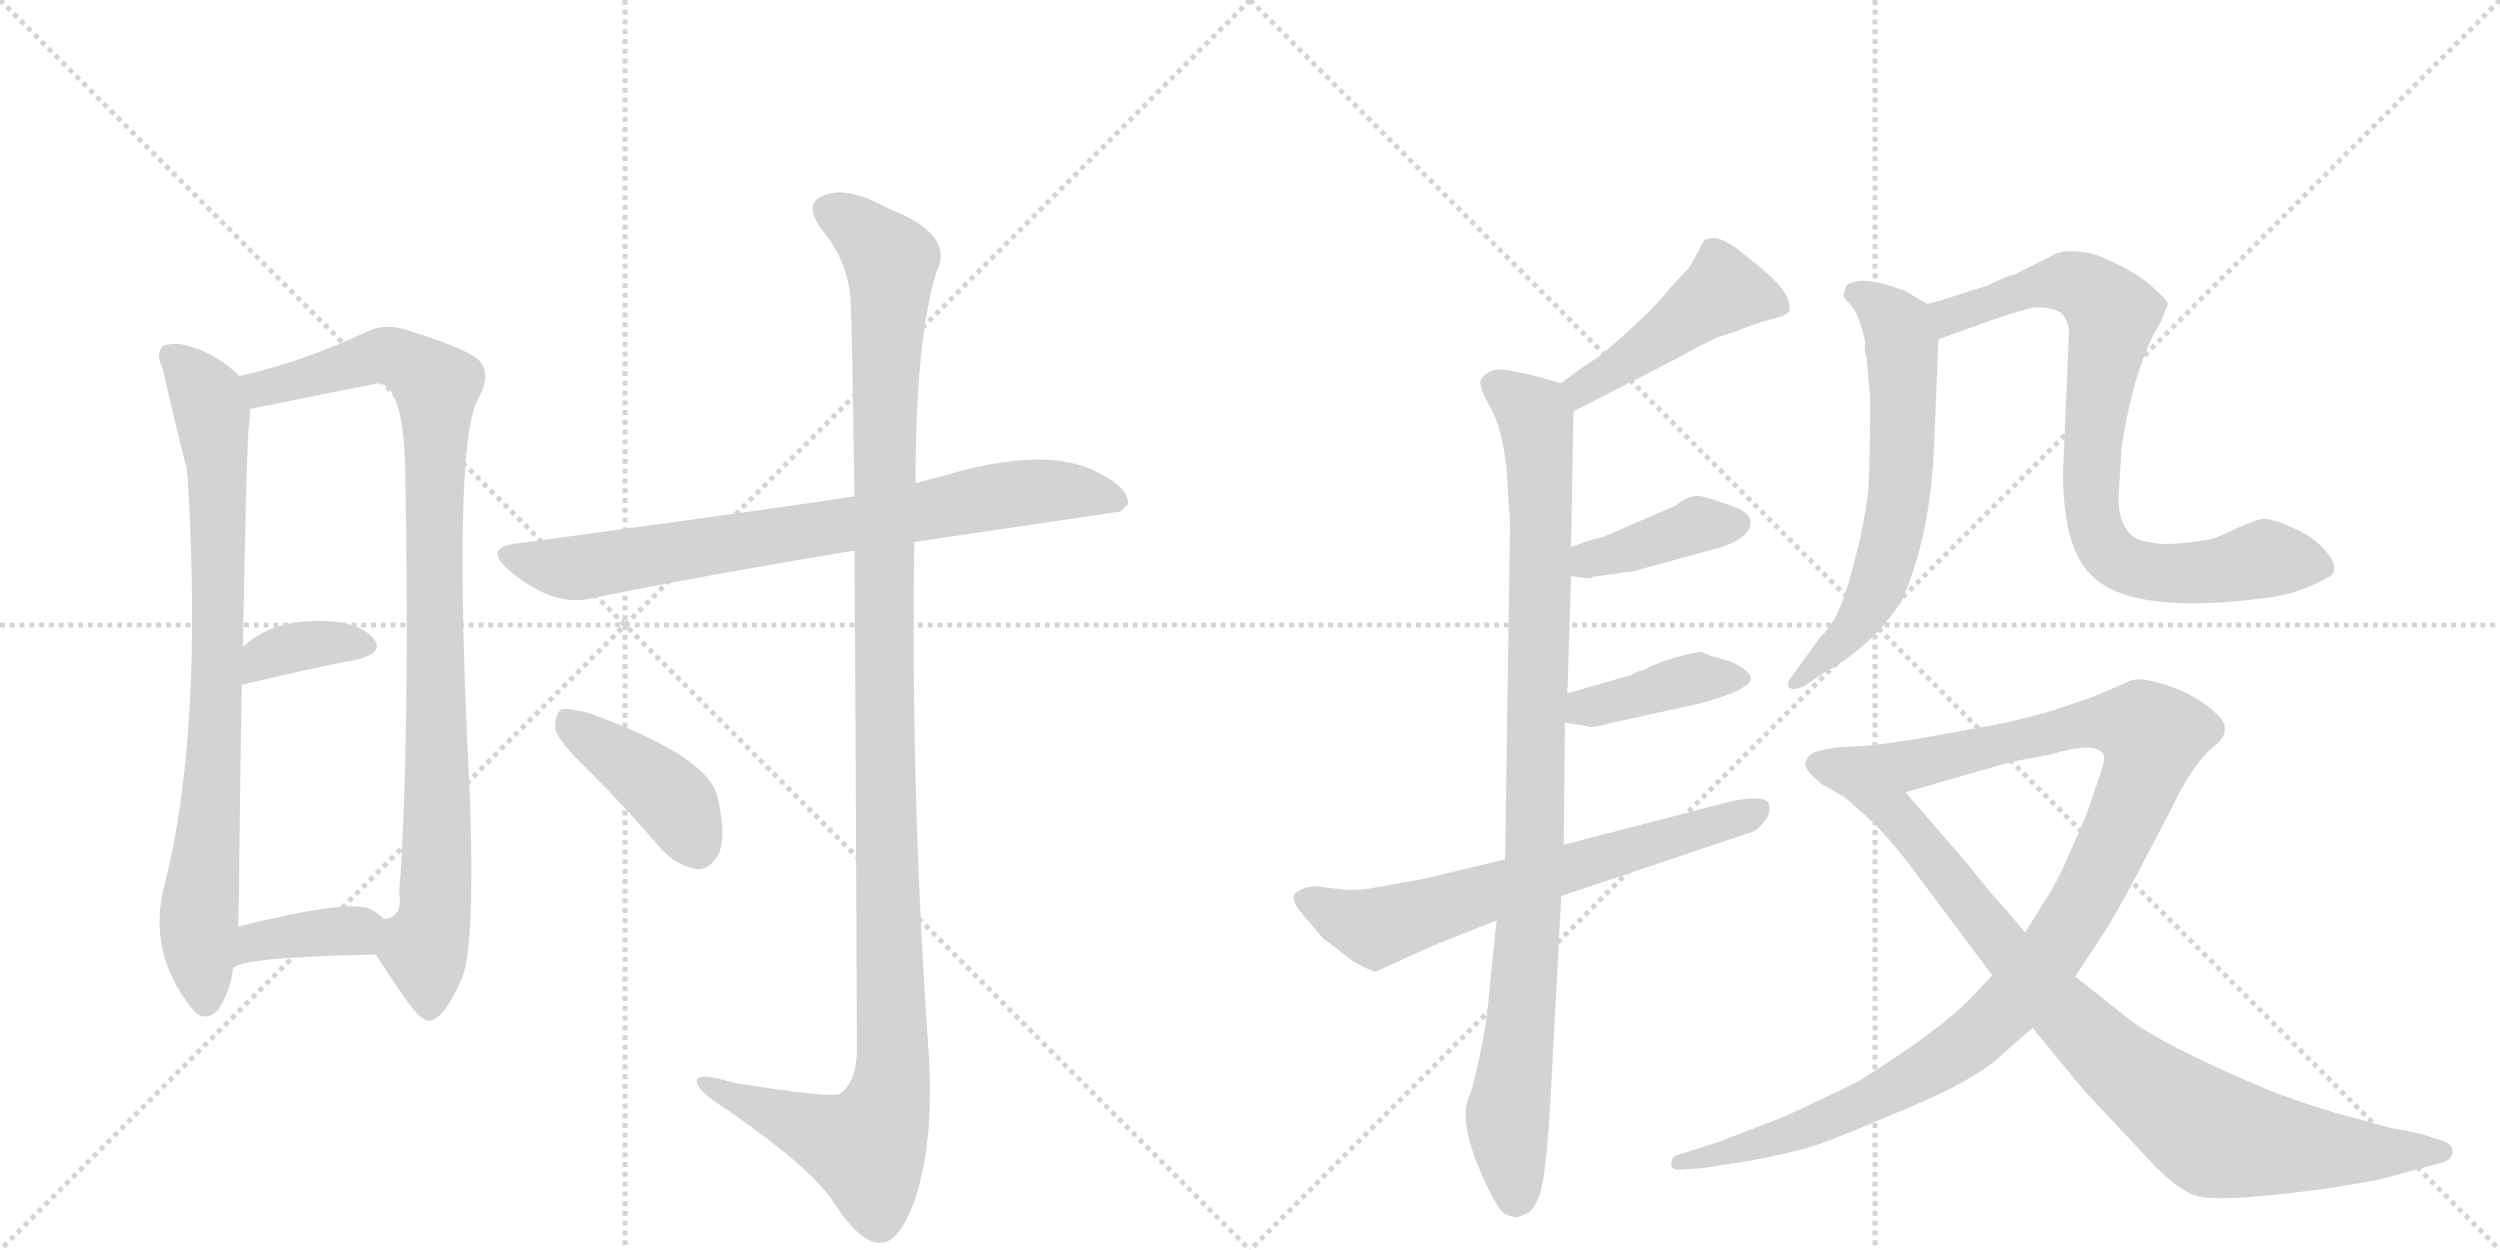 <svg version="1.1" viewBox="0 0 2048 1024" xmlns="http://www.w3.org/2000/svg">
  <g stroke="lightgray" stroke-dasharray="1,1" stroke-width="1" transform="scale(4, 4)">
    <line x1="0" y1="0" x2="256" y2="256"></line>
    <line x1="256" y1="0" x2="0" y2="256"></line>
    <line x1="128" y1="0" x2="128" y2="256"></line>
    <line x1="0" y1="128" x2="256" y2="128"></line>
    <line x1="256" y1="0" x2="512" y2="256"></line>
    <line x1="512" y1="0" x2="256" y2="256"></line>
    <line x1="384" y1="0" x2="384" y2="256"></line>
    <line x1="256" y1="128" x2="512" y2="128"></line>
  </g>
<g transform="scale(1, -1) translate(0, -850)">
   <style type="text/css">
    @keyframes keyframes0 {
      from {
       stroke: black;
       stroke-dashoffset: 796;
       stroke-width: 128;
       }
       72% {
       animation-timing-function: step-end;
       stroke: black;
       stroke-dashoffset: 0;
       stroke-width: 128;
       }
       to {
       stroke: black;
       stroke-width: 1024;
       }
       }
       #make-me-a-hanzi-animation-0 {
         animation: keyframes0 0.898s both;
         animation-delay: 0s;
         animation-timing-function: linear;
       }
    @keyframes keyframes1 {
      from {
       stroke: black;
       stroke-dashoffset: 931;
       stroke-width: 128;
       }
       75% {
       animation-timing-function: step-end;
       stroke: black;
       stroke-dashoffset: 0;
       stroke-width: 128;
       }
       to {
       stroke: black;
       stroke-width: 1024;
       }
       }
       #make-me-a-hanzi-animation-1 {
         animation: keyframes1 1.008s both;
         animation-delay: 0.898s;
         animation-timing-function: linear;
       }
    @keyframes keyframes2 {
      from {
       stroke: black;
       stroke-dashoffset: 357;
       stroke-width: 128;
       }
       54% {
       animation-timing-function: step-end;
       stroke: black;
       stroke-dashoffset: 0;
       stroke-width: 128;
       }
       to {
       stroke: black;
       stroke-width: 1024;
       }
       }
       #make-me-a-hanzi-animation-2 {
         animation: keyframes2 0.541s both;
         animation-delay: 1.905s;
         animation-timing-function: linear;
       }
    @keyframes keyframes3 {
      from {
       stroke: black;
       stroke-dashoffset: 371;
       stroke-width: 128;
       }
       55% {
       animation-timing-function: step-end;
       stroke: black;
       stroke-dashoffset: 0;
       stroke-width: 128;
       }
       to {
       stroke: black;
       stroke-width: 1024;
       }
       }
       #make-me-a-hanzi-animation-3 {
         animation: keyframes3 0.552s both;
         animation-delay: 2.446s;
         animation-timing-function: linear;
       }
    @keyframes keyframes4 {
      from {
       stroke: black;
       stroke-dashoffset: 760;
       stroke-width: 128;
       }
       71% {
       animation-timing-function: step-end;
       stroke: black;
       stroke-dashoffset: 0;
       stroke-width: 128;
       }
       to {
       stroke: black;
       stroke-width: 1024;
       }
       }
       #make-me-a-hanzi-animation-4 {
         animation: keyframes4 0.868s both;
         animation-delay: 2.998s;
         animation-timing-function: linear;
       }
    @keyframes keyframes5 {
      from {
       stroke: black;
       stroke-dashoffset: 1190;
       stroke-width: 128;
       }
       79% {
       animation-timing-function: step-end;
       stroke: black;
       stroke-dashoffset: 0;
       stroke-width: 128;
       }
       to {
       stroke: black;
       stroke-width: 1024;
       }
       }
       #make-me-a-hanzi-animation-5 {
         animation: keyframes5 1.218s both;
         animation-delay: 3.866s;
         animation-timing-function: linear;
       }
    @keyframes keyframes6 {
      from {
       stroke: black;
       stroke-dashoffset: 410;
       stroke-width: 128;
       }
       57% {
       animation-timing-function: step-end;
       stroke: black;
       stroke-dashoffset: 0;
       stroke-width: 128;
       }
       to {
       stroke: black;
       stroke-width: 1024;
       }
       }
       #make-me-a-hanzi-animation-6 {
         animation: keyframes6 0.584s both;
         animation-delay: 5.085s;
         animation-timing-function: linear;
       }
    @keyframes keyframes7 {
      from {
       stroke: black;
       stroke-dashoffset: 452;
       stroke-width: 128;
       }
       60% {
       animation-timing-function: step-end;
       stroke: black;
       stroke-dashoffset: 0;
       stroke-width: 128;
       }
       to {
       stroke: black;
       stroke-width: 1024;
       }
       }
       #make-me-a-hanzi-animation-7 {
         animation: keyframes7 0.618s both;
         animation-delay: 5.668s;
         animation-timing-function: linear;
       }
    @keyframes keyframes8 {
      from {
       stroke: black;
       stroke-dashoffset: 943;
       stroke-width: 128;
       }
       75% {
       animation-timing-function: step-end;
       stroke: black;
       stroke-dashoffset: 0;
       stroke-width: 128;
       }
       to {
       stroke: black;
       stroke-width: 1024;
       }
       }
       #make-me-a-hanzi-animation-8 {
         animation: keyframes8 1.017s both;
         animation-delay: 6.286s;
         animation-timing-function: linear;
       }
    @keyframes keyframes9 {
      from {
       stroke: black;
       stroke-dashoffset: 392;
       stroke-width: 128;
       }
       56% {
       animation-timing-function: step-end;
       stroke: black;
       stroke-dashoffset: 0;
       stroke-width: 128;
       }
       to {
       stroke: black;
       stroke-width: 1024;
       }
       }
       #make-me-a-hanzi-animation-9 {
         animation: keyframes9 0.569s both;
         animation-delay: 7.304s;
         animation-timing-function: linear;
       }
    @keyframes keyframes10 {
      from {
       stroke: black;
       stroke-dashoffset: 394;
       stroke-width: 128;
       }
       56% {
       animation-timing-function: step-end;
       stroke: black;
       stroke-dashoffset: 0;
       stroke-width: 128;
       }
       to {
       stroke: black;
       stroke-width: 1024;
       }
       }
       #make-me-a-hanzi-animation-10 {
         animation: keyframes10 0.571s both;
         animation-delay: 7.873s;
         animation-timing-function: linear;
       }
    @keyframes keyframes11 {
      from {
       stroke: black;
       stroke-dashoffset: 649;
       stroke-width: 128;
       }
       68% {
       animation-timing-function: step-end;
       stroke: black;
       stroke-dashoffset: 0;
       stroke-width: 128;
       }
       to {
       stroke: black;
       stroke-width: 1024;
       }
       }
       #make-me-a-hanzi-animation-11 {
         animation: keyframes11 0.778s both;
         animation-delay: 8.443s;
         animation-timing-function: linear;
       }
    @keyframes keyframes12 {
      from {
       stroke: black;
       stroke-dashoffset: 619;
       stroke-width: 128;
       }
       67% {
       animation-timing-function: step-end;
       stroke: black;
       stroke-dashoffset: 0;
       stroke-width: 128;
       }
       to {
       stroke: black;
       stroke-width: 1024;
       }
       }
       #make-me-a-hanzi-animation-12 {
         animation: keyframes12 0.754s both;
         animation-delay: 9.222s;
         animation-timing-function: linear;
       }
    @keyframes keyframes13 {
      from {
       stroke: black;
       stroke-dashoffset: 795;
       stroke-width: 128;
       }
       72% {
       animation-timing-function: step-end;
       stroke: black;
       stroke-dashoffset: 0;
       stroke-width: 128;
       }
       to {
       stroke: black;
       stroke-width: 1024;
       }
       }
       #make-me-a-hanzi-animation-13 {
         animation: keyframes13 0.897s both;
         animation-delay: 9.975s;
         animation-timing-function: linear;
       }
    @keyframes keyframes14 {
      from {
       stroke: black;
       stroke-dashoffset: 1050;
       stroke-width: 128;
       }
       77% {
       animation-timing-function: step-end;
       stroke: black;
       stroke-dashoffset: 0;
       stroke-width: 128;
       }
       to {
       stroke: black;
       stroke-width: 1024;
       }
       }
       #make-me-a-hanzi-animation-14 {
         animation: keyframes14 1.104s both;
         animation-delay: 10.872s;
         animation-timing-function: linear;
       }
    @keyframes keyframes15 {
      from {
       stroke: black;
       stroke-dashoffset: 894;
       stroke-width: 128;
       }
       74% {
       animation-timing-function: step-end;
       stroke: black;
       stroke-dashoffset: 0;
       stroke-width: 128;
       }
       to {
       stroke: black;
       stroke-width: 1024;
       }
       }
       #make-me-a-hanzi-animation-15 {
         animation: keyframes15 0.978s both;
         animation-delay: 11.977s;
         animation-timing-function: linear;
       }
</style>
<path d="M 196 542 Q 178 560 156 566 Q 146 570 134 567 Q 127 561 133 549 Q 151 471 153 467 Q 153 463 154 455 Q 166 248 135 126 Q 120 71 157 24 Q 167 11 179 23 Q 189 39 191 57 L 195 91 Q 196 113 196 145 Q 197 227 198 289 L 199 320 Q 202 488 204 502 Q 205 509 205 515 C 206 533 206 533 196 542 Z" fill="lightgray"></path> 
<path d="M 308 68 Q 318 52 330 35 Q 346 11 353 14 Q 365 17 379 50 Q 389 78 385 196 Q 370 487 392 524 Q 402 542 394 553 Q 387 563 338 578 Q 316 587 298 577 Q 243 552 196 542 C 167 535 176 509 205 515 Q 308 536 311 536 Q 314 536 318 532 Q 331 519 332 464 Q 336 241 327 118 Q 330 99 315 97 C 300 80 300 80 308 68 Z" fill="lightgray"></path> 
<path d="M 198 289 Q 252 302 294 310 Q 315 316 306 327 Q 294 340 270 341 Q 224 344 199 320 C 177 300 169 282 198 289 Z" fill="lightgray"></path> 
<path d="M 191 57 Q 198 66 308 68 C 338 69 338 77 315 97 Q 311 101 304 105 Q 288 114 195 91 C 166 84 165 42 191 57 Z" fill="lightgray"></path> 
<path d="M 749 406 L 918 431 L 924 437 Q 925 450 901 462 Q 859 486 772 460 Q 760 457 750 454 L 700 443 Q 699 444 697 443 Q 661 437 425 405 Q 394 402 418 382 Q 454 352 485 360 Q 579 379 700 399 L 749 406 Z" fill="lightgray"></path> 
<path d="M 700 399 Q 701 251 702 -12 Q 701 -37 688 -46 Q 682 -50 601 -37 Q 568 -27 571 -37 Q 572 -44 594 -58 Q 664 -106 683 -135 Q 705 -169 721 -168 Q 736 -169 749 -134 Q 765 -88 761 -16 Q 746 195 749 406 L 750 454 Q 750 571 767 627 Q 783 658 728 679 Q 694 698 675 690 Q 657 683 674 661 Q 696 634 697 600 Q 698 582 700 443 L 700 399 Z" fill="lightgray"></path> 
<path d="M 483 218 Q 513 188 543 153 Q 556 140 572 138 Q 582 138 589 151 Q 595 166 588 196 Q 582 230 482 266 Q 466 270 460 269 Q 454 265 455 252 Q 458 242 483 218 Z" fill="lightgray"></path> 
<path d="M 1289 513 L 1373 556 Q 1396 569 1408 574 Q 1421 578 1431 582 Q 1441 586 1453 589 Q 1465 592 1466 596 Q 1468 610 1442 631 L 1422 647 Q 1412 654 1405 655 Q 1398 655 1396 653 L 1384 631 L 1369 615 Q 1352 593 1310 558 Q 1294 548 1279 536 C 1255 518 1262 499 1289 513 Z" fill="lightgray"></path> 
<path d="M 1287 402 L 1289 513 C 1289 533 1289 533 1279 536 L 1265 540 Q 1246 545 1233 547 Q 1220 549 1213 539 Q 1211 534 1220 518 Q 1229 502 1232 481 L 1234 468 L 1237 422 L 1233 146 L 1226 96 L 1220 38 Q 1218 11 1212 -16 Q 1206 -43 1204 -47 Q 1195 -65 1210 -103 Q 1226 -142 1234 -145 Q 1242 -148 1243 -147 L 1249 -145 Q 1255 -143 1260 -132 Q 1266 -121 1270 -54 L 1279 116 L 1281 158 L 1282 258 L 1284 282 L 1287 378 L 1287 402 Z" fill="lightgray"></path> 
<path d="M 1309 378 L 1338 382 L 1411 402 Q 1434 410 1434 422 Q 1434 428 1425 433 Q 1407 440 1396 443 Q 1385 446 1373 436 L 1313 410 Q 1309 410 1287 402 C 1259 392 1257 382 1287 378 L 1303 376 Q 1305 378 1309 378 Z" fill="lightgray"></path> 
<path d="M 1282 258 L 1301 255 Q 1302 253 1321 258 L 1394 274 L 1410 279 Q 1425 284 1428 287 Q 1439 293 1431 300 Q 1423 307 1411 310 Q 1399 313 1394 316 Q 1390 316 1375 312 Q 1360 308 1352 304 Q 1345 300 1342 300 L 1336 297 L 1284 282 C 1255 274 1252 263 1282 258 Z" fill="lightgray"></path> 
<path d="M 1233 146 L 1166 130 L 1121 122 Q 1107 120 1095 122 Q 1083 123 1081 124 Q 1066 124 1060 117 Q 1058 111 1068 100 L 1084 81 Q 1086 80 1109 62 Q 1124 54 1127 54 L 1173 75 L 1226 96 L 1279 116 L 1431 167 Q 1440 169 1445 177 Q 1451 183 1449 191 Q 1448 199 1420 194 L 1281 158 L 1233 146 Z" fill="lightgray"></path> 
<path d="M 1579 601 L 1560 612 L 1548 616 Q 1536 620 1525 620 Q 1514 619 1512 615 L 1510 607 L 1517 599 Q 1523 592 1528 570 Q 1527 562 1529 558 L 1532 524 Q 1532 486 1531 458 Q 1530 430 1518 386 Q 1507 341 1491 328 L 1468 296 Q 1464 292 1465 288 Q 1467 283 1478 288 L 1493 298 Q 1510 307 1526 321 Q 1542 334 1558 358 Q 1580 408 1584 476 L 1588 572 C 1589 595 1589 595 1579 601 Z" fill="lightgray"></path> 
<path d="M 1588 572 L 1610 580 Q 1654 596 1666 598 Q 1679 599 1688 594 Q 1693 590 1695 580 L 1690 463 Q 1690 400 1714 378 Q 1747 346 1855 360 Q 1882 363 1905 376 Q 1918 381 1908 395 Q 1899 408 1880 417 Q 1862 425 1854 425 Q 1847 424 1832 417 Q 1818 410 1810 408 Q 1773 402 1761 406 Q 1747 407 1741 418 Q 1734 429 1736 450 L 1738 484 Q 1749 553 1770 586 L 1776 601 Q 1775 605 1761 617 Q 1747 629 1718 641 Q 1692 648 1680 640 L 1650 625 Q 1644 624 1628 616 L 1615 612 Q 1588 603 1579 601 C 1550 593 1560 562 1588 572 Z" fill="lightgray"></path> 
<path d="M 1700 50 L 1721 82 Q 1732 98 1754 140 L 1778 186 Q 1796 224 1813 238 Q 1830 251 1817 264 Q 1797 284 1763 292 Q 1752 295 1744 292 Q 1736 288 1714 279 L 1682 268 Q 1658 261 1633 256 L 1572 245 Q 1548 241 1528 239 C 1498 235 1532 193 1561 201 L 1648 226 L 1680 232 Q 1717 243 1723 232 Q 1725 229 1721 217 L 1714 197 Q 1711 185 1698 157 Q 1686 128 1675 112 L 1659 86 L 1632 51 L 1616 34 Q 1591 7 1522 -36 Q 1500 -47 1461 -65 L 1409 -85 L 1375 -96 Q 1369 -97 1369 -104 Q 1369 -109 1379 -108 L 1394 -107 L 1433 -101 Q 1470 -94 1488 -88 Q 1506 -82 1562 -58 Q 1618 -35 1640 -14 L 1665 8 L 1700 50 Z" fill="lightgray"></path> 
<path d="M 1958 -74 L 1911 -61 Q 1875 -50 1856 -42 Q 1769 -5 1743 16 L 1700 50 L 1659 86 L 1644 104 Q 1634 114 1612 142 L 1561 201 C 1541 224 1528 239 1528 239 L 1508 238 Q 1492 236 1487 234 Q 1482 232 1479 226 Q 1477 220 1492 208 L 1511 197 L 1527 183 Q 1543 169 1564 142 L 1632 51 L 1665 8 L 1707 -43 L 1766 -106 Q 1787 -127 1801 -130 Q 1816 -134 1871 -128 L 1904 -124 Q 1942 -118 1950 -116 L 2002 -102 Q 2008 -100 2009 -94 Q 2010 -88 2002 -85 L 1987 -80 Q 1982 -78 1958 -74 Z" fill="lightgray"></path> 
      <clipPath id="make-me-a-hanzi-clip-0">
      <path d="M 196 542 Q 178 560 156 566 Q 146 570 134 567 Q 127 561 133 549 Q 151 471 153 467 Q 153 463 154 455 Q 166 248 135 126 Q 120 71 157 24 Q 167 11 179 23 Q 189 39 191 57 L 195 91 Q 196 113 196 145 Q 197 227 198 289 L 199 320 Q 202 488 204 502 Q 205 509 205 515 C 206 533 206 533 196 542 Z" fill="lightgray"></path>
      </clipPath>
      <path clip-path="url(#make-me-a-hanzi-clip-0)" d="M 141 559 L 170 522 L 178 470 L 180 334 L 163 98 L 168 30 " fill="none" id="make-me-a-hanzi-animation-0" stroke-dasharray="668 1336" stroke-linecap="round"></path>

      <clipPath id="make-me-a-hanzi-clip-1">
      <path d="M 308 68 Q 318 52 330 35 Q 346 11 353 14 Q 365 17 379 50 Q 389 78 385 196 Q 370 487 392 524 Q 402 542 394 553 Q 387 563 338 578 Q 316 587 298 577 Q 243 552 196 542 C 167 535 176 509 205 515 Q 308 536 311 536 Q 314 536 318 532 Q 331 519 332 464 Q 336 241 327 118 Q 330 99 315 97 C 300 80 300 80 308 68 Z" fill="lightgray"></path>
      </clipPath>
      <path clip-path="url(#make-me-a-hanzi-clip-1)" d="M 204 537 L 221 532 L 318 559 L 357 534 L 360 208 L 355 95 L 348 71 L 352 25 " fill="none" id="make-me-a-hanzi-animation-1" stroke-dasharray="803 1606" stroke-linecap="round"></path>

      <clipPath id="make-me-a-hanzi-clip-2">
      <path d="M 198 289 Q 252 302 294 310 Q 315 316 306 327 Q 294 340 270 341 Q 224 344 199 320 C 177 300 169 282 198 289 Z" fill="lightgray"></path>
      </clipPath>
      <path clip-path="url(#make-me-a-hanzi-clip-2)" d="M 204 297 L 216 311 L 235 319 L 297 321 " fill="none" id="make-me-a-hanzi-animation-2" stroke-dasharray="229 458" stroke-linecap="round"></path>

      <clipPath id="make-me-a-hanzi-clip-3">
      <path d="M 191 57 Q 198 66 308 68 C 338 69 338 77 315 97 Q 311 101 304 105 Q 288 114 195 91 C 166 84 165 42 191 57 Z" fill="lightgray"></path>
      </clipPath>
      <path clip-path="url(#make-me-a-hanzi-clip-3)" d="M 196 64 L 212 81 L 303 92 " fill="none" id="make-me-a-hanzi-animation-3" stroke-dasharray="243 486" stroke-linecap="round"></path>

      <clipPath id="make-me-a-hanzi-clip-4">
      <path d="M 749 406 L 918 431 L 924 437 Q 925 450 901 462 Q 859 486 772 460 Q 760 457 750 454 L 700 443 Q 699 444 697 443 Q 661 437 425 405 Q 394 402 418 382 Q 454 352 485 360 Q 579 379 700 399 L 749 406 Z" fill="lightgray"></path>
      </clipPath>
      <path clip-path="url(#make-me-a-hanzi-clip-4)" d="M 419 394 L 475 385 L 821 445 L 888 447 L 916 439 " fill="none" id="make-me-a-hanzi-animation-4" stroke-dasharray="632 1264" stroke-linecap="round"></path>

      <clipPath id="make-me-a-hanzi-clip-5">
      <path d="M 700 399 Q 701 251 702 -12 Q 701 -37 688 -46 Q 682 -50 601 -37 Q 568 -27 571 -37 Q 572 -44 594 -58 Q 664 -106 683 -135 Q 705 -169 721 -168 Q 736 -169 749 -134 Q 765 -88 761 -16 Q 746 195 749 406 L 750 454 Q 750 571 767 627 Q 783 658 728 679 Q 694 698 675 690 Q 657 683 674 661 Q 696 634 697 600 Q 698 582 700 443 L 700 399 Z" fill="lightgray"></path>
      </clipPath>
      <path clip-path="url(#make-me-a-hanzi-clip-5)" d="M 681 675 L 710 657 L 730 632 L 723 457 L 731 -26 L 726 -57 L 710 -90 L 578 -39 " fill="none" id="make-me-a-hanzi-animation-5" stroke-dasharray="1062 2124" stroke-linecap="round"></path>

      <clipPath id="make-me-a-hanzi-clip-6">
      <path d="M 483 218 Q 513 188 543 153 Q 556 140 572 138 Q 582 138 589 151 Q 595 166 588 196 Q 582 230 482 266 Q 466 270 460 269 Q 454 265 455 252 Q 458 242 483 218 Z" fill="lightgray"></path>
      </clipPath>
      <path clip-path="url(#make-me-a-hanzi-clip-6)" d="M 464 262 L 552 194 L 571 156 " fill="none" id="make-me-a-hanzi-animation-6" stroke-dasharray="282 564" stroke-linecap="round"></path>

      <clipPath id="make-me-a-hanzi-clip-7">
      <path d="M 1289 513 L 1373 556 Q 1396 569 1408 574 Q 1421 578 1431 582 Q 1441 586 1453 589 Q 1465 592 1466 596 Q 1468 610 1442 631 L 1422 647 Q 1412 654 1405 655 Q 1398 655 1396 653 L 1384 631 L 1369 615 Q 1352 593 1310 558 Q 1294 548 1279 536 C 1255 518 1262 499 1289 513 Z" fill="lightgray"></path>
      </clipPath>
      <path clip-path="url(#make-me-a-hanzi-clip-7)" d="M 1456 599 L 1412 611 L 1296 532 L 1293 522 " fill="none" id="make-me-a-hanzi-animation-7" stroke-dasharray="324 648" stroke-linecap="round"></path>

      <clipPath id="make-me-a-hanzi-clip-8">
      <path d="M 1287 402 L 1289 513 C 1289 533 1289 533 1279 536 L 1265 540 Q 1246 545 1233 547 Q 1220 549 1213 539 Q 1211 534 1220 518 Q 1229 502 1232 481 L 1234 468 L 1237 422 L 1233 146 L 1226 96 L 1220 38 Q 1218 11 1212 -16 Q 1206 -43 1204 -47 Q 1195 -65 1210 -103 Q 1226 -142 1234 -145 Q 1242 -148 1243 -147 L 1249 -145 Q 1255 -143 1260 -132 Q 1266 -121 1270 -54 L 1279 116 L 1281 158 L 1282 258 L 1284 282 L 1287 378 L 1287 402 Z" fill="lightgray"></path>
      </clipPath>
      <path clip-path="url(#make-me-a-hanzi-clip-8)" d="M 1223 536 L 1259 506 L 1263 426 L 1258 165 L 1235 -71 L 1242 -132 " fill="none" id="make-me-a-hanzi-animation-8" stroke-dasharray="815 1630" stroke-linecap="round"></path>

      <clipPath id="make-me-a-hanzi-clip-9">
      <path d="M 1309 378 L 1338 382 L 1411 402 Q 1434 410 1434 422 Q 1434 428 1425 433 Q 1407 440 1396 443 Q 1385 446 1373 436 L 1313 410 Q 1309 410 1287 402 C 1259 392 1257 382 1287 378 L 1303 376 Q 1305 378 1309 378 Z" fill="lightgray"></path>
      </clipPath>
      <path clip-path="url(#make-me-a-hanzi-clip-9)" d="M 1292 384 L 1390 420 L 1422 421 " fill="none" id="make-me-a-hanzi-animation-9" stroke-dasharray="264 528" stroke-linecap="round"></path>

      <clipPath id="make-me-a-hanzi-clip-10">
      <path d="M 1282 258 L 1301 255 Q 1302 253 1321 258 L 1394 274 L 1410 279 Q 1425 284 1428 287 Q 1439 293 1431 300 Q 1423 307 1411 310 Q 1399 313 1394 316 Q 1390 316 1375 312 Q 1360 308 1352 304 Q 1345 300 1342 300 L 1336 297 L 1284 282 C 1255 274 1252 263 1282 258 Z" fill="lightgray"></path>
      </clipPath>
      <path clip-path="url(#make-me-a-hanzi-clip-10)" d="M 1288 264 L 1386 294 L 1421 295 " fill="none" id="make-me-a-hanzi-animation-10" stroke-dasharray="266 532" stroke-linecap="round"></path>

      <clipPath id="make-me-a-hanzi-clip-11">
      <path d="M 1233 146 L 1166 130 L 1121 122 Q 1107 120 1095 122 Q 1083 123 1081 124 Q 1066 124 1060 117 Q 1058 111 1068 100 L 1084 81 Q 1086 80 1109 62 Q 1124 54 1127 54 L 1173 75 L 1226 96 L 1279 116 L 1431 167 Q 1440 169 1445 177 Q 1451 183 1449 191 Q 1448 199 1420 194 L 1281 158 L 1233 146 Z" fill="lightgray"></path>
      </clipPath>
      <path clip-path="url(#make-me-a-hanzi-clip-11)" d="M 1067 114 L 1126 90 L 1441 186 " fill="none" id="make-me-a-hanzi-animation-11" stroke-dasharray="521 1042" stroke-linecap="round"></path>

      <clipPath id="make-me-a-hanzi-clip-12">
      <path d="M 1579 601 L 1560 612 L 1548 616 Q 1536 620 1525 620 Q 1514 619 1512 615 L 1510 607 L 1517 599 Q 1523 592 1528 570 Q 1527 562 1529 558 L 1532 524 Q 1532 486 1531 458 Q 1530 430 1518 386 Q 1507 341 1491 328 L 1468 296 Q 1464 292 1465 288 Q 1467 283 1478 288 L 1493 298 Q 1510 307 1526 321 Q 1542 334 1558 358 Q 1580 408 1584 476 L 1588 572 C 1589 595 1589 595 1579 601 Z" fill="lightgray"></path>
      </clipPath>
      <path clip-path="url(#make-me-a-hanzi-clip-12)" d="M 1520 609 L 1547 592 L 1558 571 L 1553 425 L 1525 345 L 1472 290 " fill="none" id="make-me-a-hanzi-animation-12" stroke-dasharray="491 982" stroke-linecap="round"></path>

      <clipPath id="make-me-a-hanzi-clip-13">
      <path d="M 1588 572 L 1610 580 Q 1654 596 1666 598 Q 1679 599 1688 594 Q 1693 590 1695 580 L 1690 463 Q 1690 400 1714 378 Q 1747 346 1855 360 Q 1882 363 1905 376 Q 1918 381 1908 395 Q 1899 408 1880 417 Q 1862 425 1854 425 Q 1847 424 1832 417 Q 1818 410 1810 408 Q 1773 402 1761 406 Q 1747 407 1741 418 Q 1734 429 1736 450 L 1738 484 Q 1749 553 1770 586 L 1776 601 Q 1775 605 1761 617 Q 1747 629 1718 641 Q 1692 648 1680 640 L 1650 625 Q 1644 624 1628 616 L 1615 612 Q 1588 603 1579 601 C 1550 593 1560 562 1588 572 Z" fill="lightgray"></path>
      </clipPath>
      <path clip-path="url(#make-me-a-hanzi-clip-13)" d="M 1585 595 L 1600 591 L 1662 614 L 1697 619 L 1730 593 L 1712 454 L 1719 411 L 1738 389 L 1769 380 L 1820 382 L 1857 392 L 1902 386 " fill="none" id="make-me-a-hanzi-animation-13" stroke-dasharray="667 1334" stroke-linecap="round"></path>

      <clipPath id="make-me-a-hanzi-clip-14">
      <path d="M 1700 50 L 1721 82 Q 1732 98 1754 140 L 1778 186 Q 1796 224 1813 238 Q 1830 251 1817 264 Q 1797 284 1763 292 Q 1752 295 1744 292 Q 1736 288 1714 279 L 1682 268 Q 1658 261 1633 256 L 1572 245 Q 1548 241 1528 239 C 1498 235 1532 193 1561 201 L 1648 226 L 1680 232 Q 1717 243 1723 232 Q 1725 229 1721 217 L 1714 197 Q 1711 185 1698 157 Q 1686 128 1675 112 L 1659 86 L 1632 51 L 1616 34 Q 1591 7 1522 -36 Q 1500 -47 1461 -65 L 1409 -85 L 1375 -96 Q 1369 -97 1369 -104 Q 1369 -109 1379 -108 L 1394 -107 L 1433 -101 Q 1470 -94 1488 -88 Q 1506 -82 1562 -58 Q 1618 -35 1640 -14 L 1665 8 L 1700 50 Z" fill="lightgray"></path>
      </clipPath>
      <path clip-path="url(#make-me-a-hanzi-clip-14)" d="M 1535 237 L 1578 225 L 1715 258 L 1745 257 L 1764 247 L 1754 209 L 1711 118 L 1681 70 L 1636 16 L 1592 -19 L 1526 -55 L 1440 -88 L 1375 -103 " fill="none" id="make-me-a-hanzi-animation-14" stroke-dasharray="922 1844" stroke-linecap="round"></path>

      <clipPath id="make-me-a-hanzi-clip-15">
      <path d="M 1958 -74 L 1911 -61 Q 1875 -50 1856 -42 Q 1769 -5 1743 16 L 1700 50 L 1659 86 L 1644 104 Q 1634 114 1612 142 L 1561 201 C 1541 224 1528 239 1528 239 L 1508 238 Q 1492 236 1487 234 Q 1482 232 1479 226 Q 1477 220 1492 208 L 1511 197 L 1527 183 Q 1543 169 1564 142 L 1632 51 L 1665 8 L 1707 -43 L 1766 -106 Q 1787 -127 1801 -130 Q 1816 -134 1871 -128 L 1904 -124 Q 1942 -118 1950 -116 L 2002 -102 Q 2008 -100 2009 -94 Q 2010 -88 2002 -85 L 1987 -80 Q 1982 -78 1958 -74 Z" fill="lightgray"></path>
      </clipPath>
      <path clip-path="url(#make-me-a-hanzi-clip-15)" d="M 1488 225 L 1525 212 L 1700 11 L 1806 -75 L 1839 -85 L 1910 -93 L 2000 -93 " fill="none" id="make-me-a-hanzi-animation-15" stroke-dasharray="766 1532" stroke-linecap="round"></path>

</g>
</svg>
